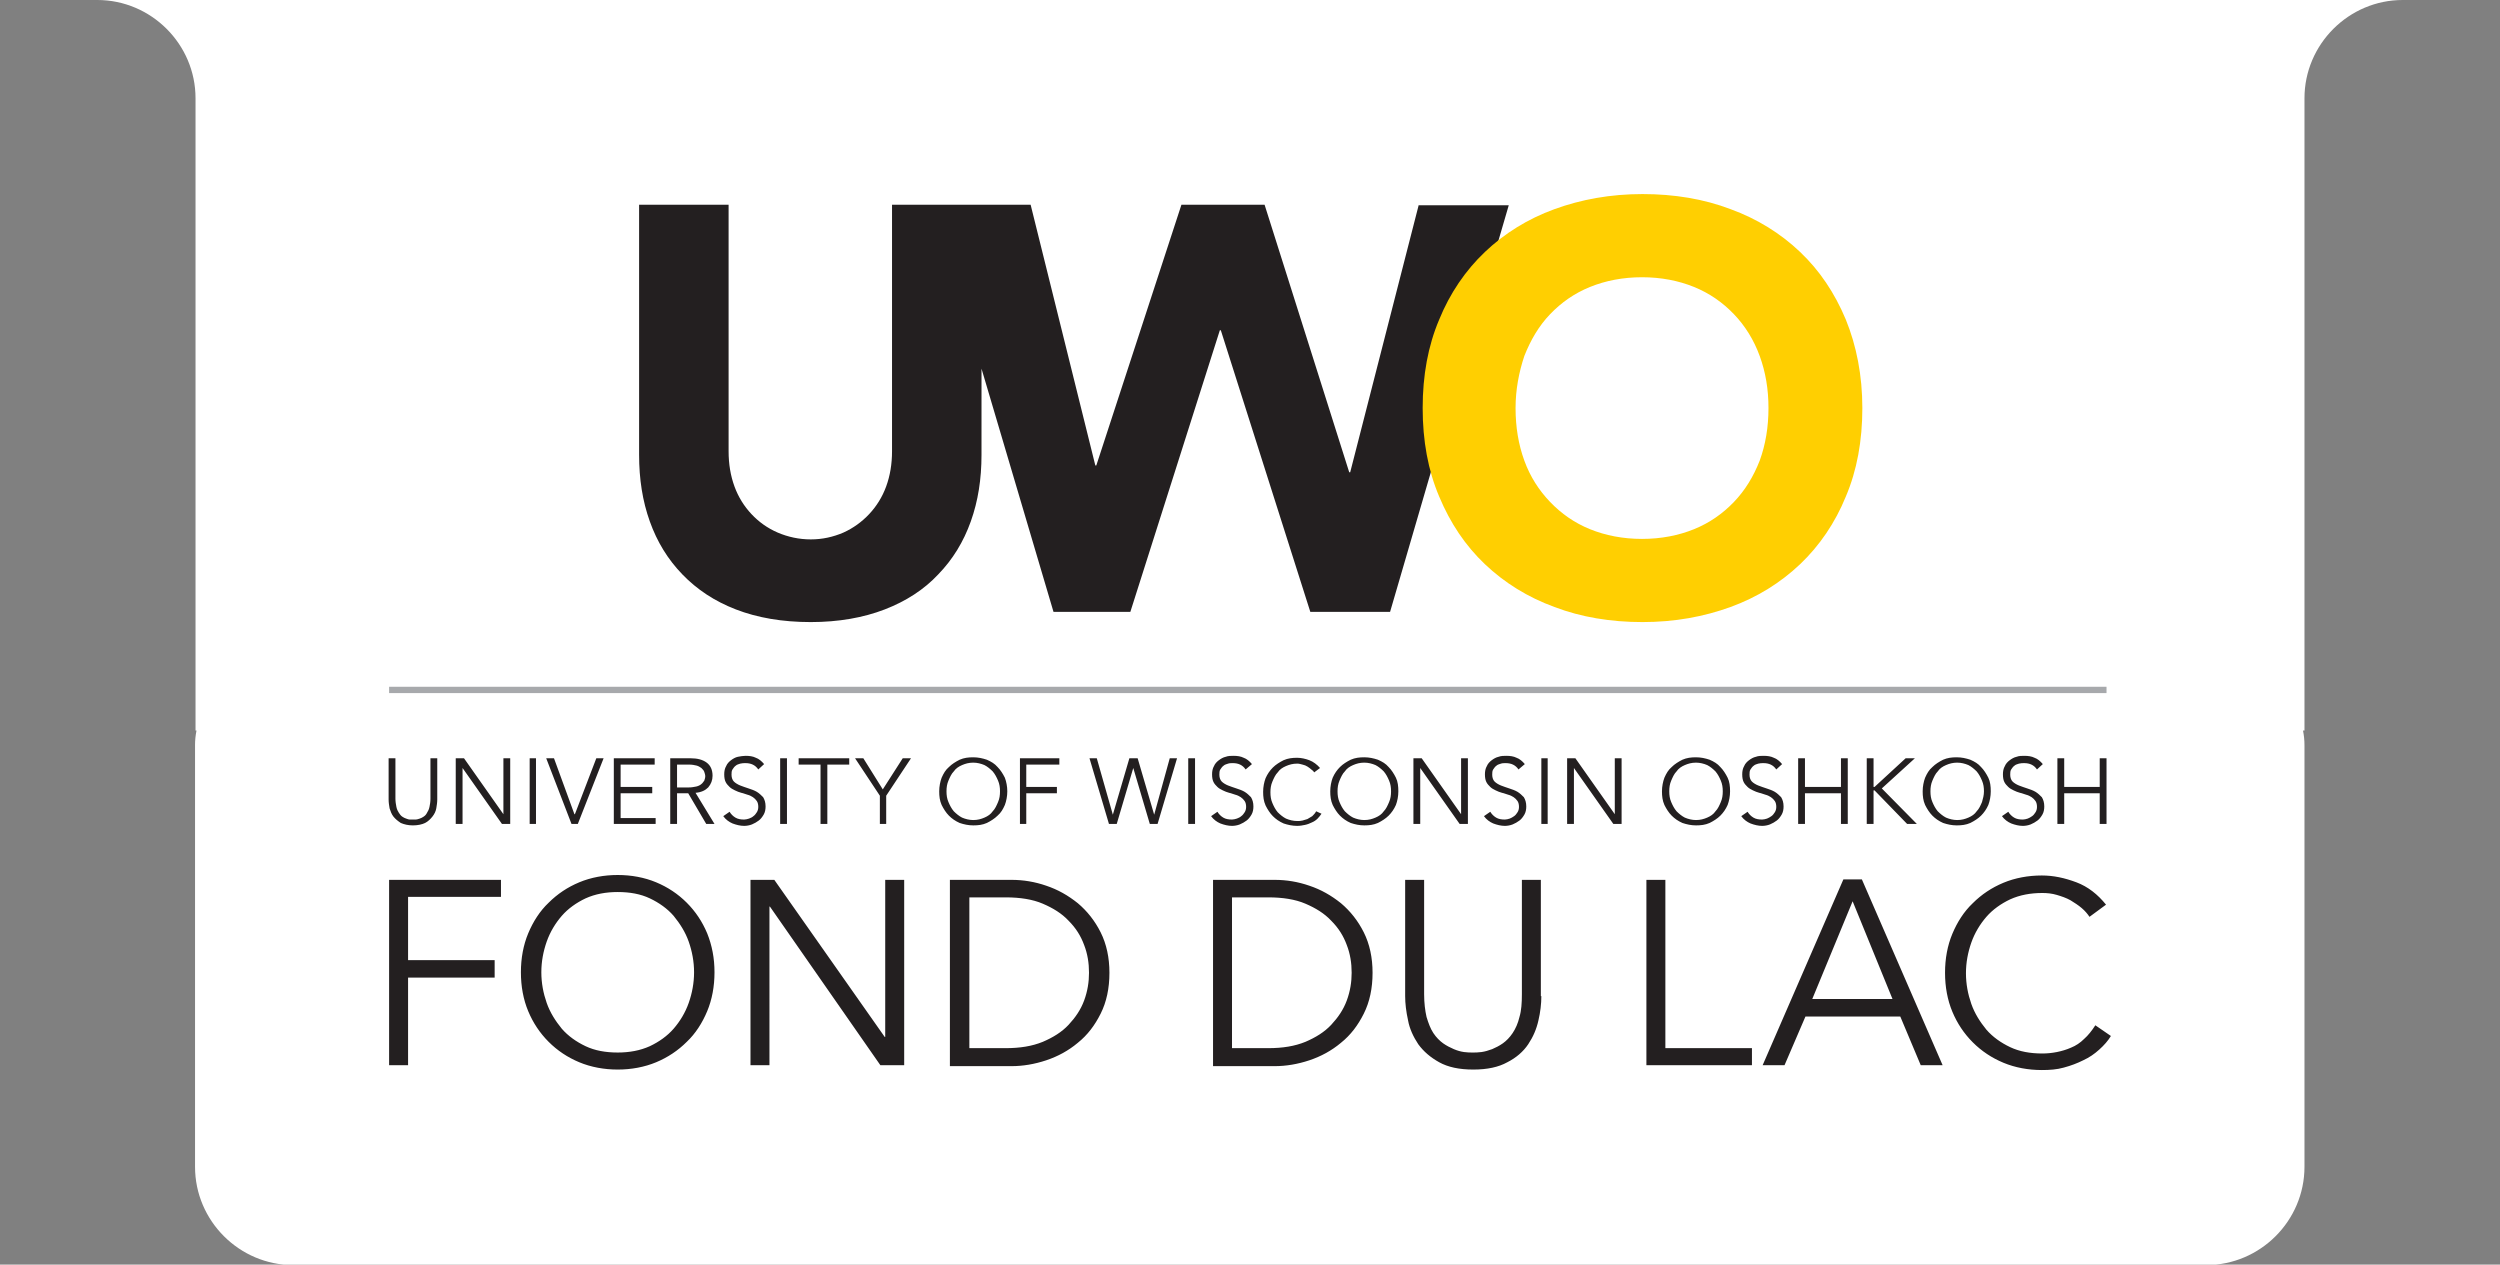 <svg version="1.1" id="Layer_1" xmlns="http://www.w3.org/2000/svg" x="0" y="0" viewBox="0 0 514 260" xml:space="preserve"><rect x="0" y="0" width="514" height="260" fill="#808080" stroke="none"/><style>.st3{fill:#231f20}</style><path d="M390.9 0H20c11.1 0 20.2 9.1 20.2 20.2v130h.2c-.2 1-.3 2-.3 3v86.7c0 11.1 9.1 20.2 20.2 20.2h393.3c11.1 0 20.2-9.1 20.2-20.2v-86.7c0-1-.1-2-.3-3h.3v-130C473.8 9.1 482.9 0 494 0H390.9z" fill="#fff"/><path fill="#a7a9ac" d="M433.1 142.5H80v-1.3h353.1v1.3z"/><path class="st3" d="M291.7 42.1l-14.1 55h-.2l-17.4-55h-17.1l-17.5 53.6h-.2l-13.3-53.6h-28.5v50.7c0 2.6-.4 5-1.2 7.2-.8 2.2-2 4.1-3.5 5.7-1.5 1.6-3.3 2.9-5.3 3.8-2.1.9-4.3 1.4-6.7 1.4-2.4 0-4.7-.5-6.8-1.4-2.1-.9-3.9-2.2-5.4-3.8-1.5-1.6-2.7-3.5-3.5-5.7-.8-2.2-1.2-4.6-1.2-7.2V42.1h-18.4v51.4c0 5 .7 9.5 2.2 13.7 1.5 4.2 3.7 7.8 6.7 10.9 3 3.1 6.6 5.5 11 7.2 4.4 1.7 9.5 2.6 15.4 2.6 5.7 0 10.8-.9 15.2-2.6 4.4-1.7 8.1-4.1 11-7.2 3-3.1 5.2-6.7 6.7-10.9s2.2-8.7 2.2-13.7V75.8l14.8 50h15.8l18.4-57.9h.2l18.4 57.9h16.4l24.4-83.6h-18.5v-.1z"/><path d="M311.6 83.9c0 3.9.6 7.5 1.8 10.8 1.2 3.3 3 6.1 5.3 8.5 2.3 2.4 5 4.3 8.2 5.6 3.2 1.3 6.8 2 10.7 2 3.9 0 7.5-.7 10.7-2 3.2-1.3 5.9-3.2 8.2-5.6 2.3-2.4 4-5.2 5.3-8.5 1.2-3.3 1.8-6.9 1.8-10.8 0-3.9-.6-7.4-1.8-10.7-1.2-3.3-3-6.2-5.3-8.6-2.3-2.4-5-4.3-8.2-5.6-3.2-1.3-6.8-2-10.7-2-3.9 0-7.5.7-10.7 2-3.2 1.3-5.9 3.2-8.2 5.6-2.3 2.4-4 5.3-5.3 8.6-1.1 3.3-1.8 6.9-1.8 10.7zm-19.1 0c0-6.7 1.1-12.8 3.4-18.2 2.2-5.4 5.4-10.1 9.4-13.9 4-3.8 8.8-6.8 14.3-8.8 5.5-2 11.5-3.1 18.1-3.1 6.5 0 12.6 1 18.1 3.1 5.5 2 10.3 5 14.3 8.8 4 3.8 7.1 8.4 9.4 13.9 2.2 5.4 3.4 11.5 3.4 18.2 0 6.7-1.1 12.8-3.4 18.2-2.2 5.4-5.4 10.1-9.4 13.9-4 3.8-8.8 6.8-14.3 8.8-5.5 2-11.5 3.1-18.1 3.1-6.5 0-12.6-1-18.1-3.1-5.5-2-10.3-5-14.3-8.8-4-3.8-7.1-8.4-9.4-13.9-2.3-5.4-3.4-11.5-3.4-18.2z" fill="#ffcf01"/><path class="st3" d="M89.9 164.4c0 .6-.1 1.2-.2 1.8-.1.6-.4 1.2-.8 1.7s-.9 1-1.5 1.3c-.6.3-1.5.5-2.5.5s-1.8-.2-2.5-.5c-.6-.4-1.1-.8-1.5-1.3-.4-.5-.6-1.1-.8-1.7-.1-.6-.2-1.2-.2-1.8v-8.5h1.4v8.3c0 .6.1 1.2.2 1.7s.3.9.5 1.2c.2.3.4.6.7.8.3.2.5.3.8.4.3.1.5.2.8.2h1.2c.2 0 .5-.1.8-.2.3-.1.5-.2.8-.4.3-.2.5-.4.7-.8.2-.3.4-.7.5-1.2.1-.5.2-1 .2-1.7v-8.3h1.4v8.5zm13.6 3v-11.5h1.4v13.5h-1.7l-8.1-11.5v11.5h-1.4v-13.5h1.7l8.1 11.5zm6.7 2h-1.3v-13.5h1.3v13.5zm7.9-2h.1l4.4-11.5h1.5l-5.3 13.5h-1.3l-5.2-13.5h1.6l4.2 11.5zm9.5.8h7.2v1.2h-8.6v-13.5h8.4v1.3h-7v4.6h6.5v1.3h-6.5v5.1zm11.6-6.3h2.4c.6 0 1.1-.1 1.6-.2.4-.1.8-.3 1-.5.3-.2.4-.5.6-.7.1-.3.2-.6.2-.9 0-.3-.1-.6-.2-.9-.1-.3-.3-.5-.6-.8-.3-.2-.6-.4-1-.5-.4-.1-.9-.2-1.6-.2h-2.4v4.7zm0 7.5h-1.4v-13.5h4.2c1.4 0 2.5.3 3.3.9.8.6 1.2 1.5 1.2 2.7 0 .9-.3 1.7-.9 2.4-.6.6-1.4 1-2.6 1.1l3.9 6.4h-1.7l-3.7-6.3h-2.3v6.3zm16.7-11.2c-.6-.9-1.5-1.3-2.6-1.3-.4 0-.7 0-1.1.1-.3.1-.7.2-.9.4-.3.2-.5.5-.7.8-.2.3-.2.7-.2 1.1 0 .6.2 1.1.5 1.4.3.3.8.6 1.3.8.5.2 1.1.4 1.7.6.6.2 1.2.4 1.7.7.5.3.9.7 1.3 1.1.3.5.5 1.1.5 1.9 0 .6-.1 1.2-.4 1.7-.3.5-.6.9-1 1.2-.4.3-.9.6-1.4.8-.5.2-1.1.3-1.6.3-.8 0-1.6-.2-2.4-.5-.7-.3-1.4-.8-1.9-1.5l1.3-.9c.3.5.7.9 1.2 1.2.5.3 1.1.4 1.8.4.3 0 .7-.1 1-.2.3-.1.7-.3.9-.5.3-.2.5-.5.7-.8.2-.3.3-.7.3-1.1 0-.5-.1-.9-.3-1.2-.2-.3-.5-.6-.8-.8-.3-.2-.7-.4-1.1-.5-.4-.1-.8-.3-1.3-.4-.4-.1-.9-.3-1.3-.5s-.8-.4-1.1-.7c-.3-.3-.6-.6-.8-1-.2-.4-.3-.9-.3-1.6 0-.6.1-1.2.4-1.7.2-.5.6-.9 1-1.2.4-.3.9-.6 1.4-.7s1.1-.2 1.6-.2c.8 0 1.5.1 2.1.4.6.2 1.2.7 1.7 1.3l-1.2 1.1zm5.9 11.2h-1.4v-13.5h1.4v13.5zm8.3 0h-1.4v-12.2h-4.5v-1.3h10.4v1.3h-4.5v12.2zm12.1 0h-1.3v-5.8l-5.1-7.7h1.7l4 6.4 4.1-6.4h1.7l-5.1 7.7v5.8zm23.4-6.7c0-.8-.1-1.5-.4-2.2-.3-.7-.6-1.3-1.1-1.9-.5-.5-1.1-1-1.7-1.3-.7-.3-1.5-.5-2.3-.5-.9 0-1.6.2-2.3.5-.7.3-1.3.7-1.7 1.3-.5.5-.8 1.2-1.1 1.9-.3.7-.4 1.4-.4 2.2 0 .8.1 1.5.4 2.2.3.7.6 1.3 1.1 1.9.5.5 1.1 1 1.7 1.3.7.3 1.5.5 2.3.5.9 0 1.6-.2 2.3-.5.7-.3 1.3-.7 1.7-1.3.5-.5.8-1.2 1.1-1.9.3-.7.4-1.4.4-2.2zm1.5 0c0 1-.2 2-.5 2.8-.4.9-.8 1.6-1.5 2.2-.6.6-1.4 1.1-2.2 1.5-.9.4-1.8.5-2.8.5-1 0-1.9-.2-2.8-.5-.9-.4-1.6-.9-2.2-1.5-.6-.6-1.1-1.4-1.5-2.2-.4-.9-.5-1.8-.5-2.8 0-1 .2-2 .5-2.8.4-.9.8-1.6 1.5-2.2.6-.6 1.4-1.1 2.2-1.5.9-.4 1.8-.5 2.8-.5 1 0 1.9.2 2.8.5.9.4 1.6.8 2.2 1.5.6.6 1.1 1.4 1.5 2.2.3.8.5 1.8.5 2.8zm3.9 6.7h-1.3v-13.5h8.1v1.3H211v4.6h6.3v1.3H211v6.3zm17.8-1.9l3.4-11.6h1.7l3.4 11.6 3.2-11.6h1.5l-4 13.5h-1.6l-3.4-11.5-3.4 11.5H228l-4-13.5h1.5l3.3 11.6zm16.9 1.9h-1.4v-13.5h1.4v13.5zm10.4-11.2c-.6-.9-1.5-1.3-2.6-1.3-.4 0-.7 0-1 .1-.3.1-.7.2-.9.4-.3.2-.5.5-.7.8-.2.3-.2.7-.2 1.1 0 .6.2 1.1.5 1.4.3.3.8.6 1.3.8.5.2 1.1.4 1.7.6.6.2 1.2.4 1.7.7.5.3.9.7 1.3 1.1.3.5.5 1.1.5 1.9 0 .6-.1 1.2-.4 1.7-.3.5-.6.9-1 1.2-.4.3-.9.6-1.4.8-.5.2-1.1.3-1.6.3-.8 0-1.6-.2-2.4-.5-.7-.3-1.4-.8-1.9-1.5l1.3-.9c.3.5.7.9 1.2 1.2.5.3 1.1.4 1.8.4.3 0 .7-.1 1-.2.3-.1.7-.3.9-.5.3-.2.5-.5.7-.8.2-.3.3-.7.3-1.1 0-.5-.1-.9-.3-1.2-.2-.3-.5-.6-.8-.8-.3-.2-.7-.4-1.1-.5-.4-.1-.8-.3-1.3-.4-.4-.1-.9-.3-1.3-.5s-.8-.4-1.1-.7c-.3-.3-.6-.6-.8-1-.2-.4-.3-.9-.3-1.6 0-.6.1-1.2.4-1.7.2-.5.6-.9 1-1.2.4-.3.9-.6 1.4-.7.5-.2 1.1-.2 1.6-.2.8 0 1.5.1 2.1.4.6.2 1.2.7 1.7 1.3l-1.3 1.1zm15.6 9.1c-.2.3-.5.7-.8 1-.3.3-.7.6-1.2.8-.4.2-.9.4-1.4.5-.5.1-1 .2-1.6.2-1 0-1.9-.2-2.8-.5-.9-.4-1.6-.9-2.2-1.5-.6-.6-1.1-1.4-1.5-2.2-.4-.9-.5-1.8-.5-2.8 0-1 .2-2 .5-2.8.4-.9.9-1.6 1.5-2.2.6-.6 1.4-1.1 2.2-1.5.9-.4 1.8-.5 2.8-.5.8 0 1.7.2 2.5.5s1.6.9 2.2 1.6l-1.2.9c-.1-.2-.3-.4-.6-.6-.2-.2-.5-.4-.8-.6-.3-.2-.6-.3-1-.4-.4-.1-.7-.2-1.1-.2-.9 0-1.6.2-2.3.5-.7.3-1.3.7-1.7 1.3-.5.5-.8 1.2-1.1 1.9-.3.7-.4 1.4-.4 2.2 0 .8.1 1.5.4 2.2.3.7.6 1.3 1.1 1.9.5.5 1.1 1 1.7 1.3.7.3 1.5.5 2.3.5.4 0 .7 0 1.1-.1.4-.1.7-.2 1-.3.3-.2.7-.4 1-.6.3-.3.6-.6.8-1l1.1.5zm14.3-4.6c0-.8-.1-1.5-.4-2.2-.3-.7-.6-1.3-1.1-1.9-.5-.5-1.1-1-1.7-1.3-.7-.3-1.5-.5-2.3-.5-.9 0-1.6.2-2.3.5-.7.3-1.3.7-1.7 1.3-.5.5-.8 1.2-1.1 1.9-.3.7-.4 1.4-.4 2.2 0 .8.1 1.5.4 2.2.3.7.6 1.3 1.1 1.9.5.5 1.1 1 1.7 1.3.7.3 1.5.5 2.3.5.9 0 1.6-.2 2.3-.5.7-.3 1.3-.7 1.7-1.3.5-.5.8-1.2 1.1-1.9.3-.7.4-1.4.4-2.2zm1.5 0c0 1-.2 2-.5 2.8-.4.9-.9 1.6-1.5 2.2-.6.6-1.4 1.1-2.2 1.5-.9.4-1.8.5-2.8.5-1 0-1.9-.2-2.8-.5-.9-.4-1.6-.9-2.2-1.5-.6-.6-1.1-1.4-1.5-2.2-.4-.9-.5-1.8-.5-2.8 0-1 .2-2 .5-2.8.4-.9.9-1.6 1.5-2.2.6-.6 1.4-1.1 2.2-1.5.9-.4 1.8-.5 2.8-.5 1 0 1.9.2 2.8.5.9.4 1.6.8 2.2 1.5.6.6 1.1 1.4 1.5 2.2.4.8.5 1.8.5 2.8zm12.9 4.7v-11.5h1.4v13.5h-1.7l-8.1-11.5v11.5h-1.4v-13.5h1.7l8.1 11.5zm11.8-9.2c-.6-.9-1.5-1.3-2.6-1.3-.4 0-.7 0-1 .1-.3.1-.7.2-.9.4-.3.2-.5.5-.7.8-.2.3-.2.7-.2 1.1 0 .6.2 1.1.5 1.4.3.3.8.6 1.3.8.5.2 1.1.4 1.7.6.6.2 1.2.4 1.7.7.5.3.9.7 1.3 1.1.3.5.5 1.1.5 1.9 0 .6-.1 1.2-.4 1.7-.3.5-.6.9-1 1.2-.4.3-.9.6-1.4.8-.5.2-1.1.3-1.6.3-.8 0-1.6-.2-2.4-.5-.7-.3-1.4-.8-1.9-1.5l1.3-.9c.3.5.7.9 1.2 1.2.5.3 1.1.4 1.8.4.3 0 .7-.1 1-.2.3-.1.6-.3.9-.5.3-.2.5-.5.7-.8.2-.3.3-.7.3-1.1 0-.5-.1-.9-.3-1.2-.2-.3-.5-.6-.8-.8-.3-.2-.7-.4-1.1-.5-.4-.1-.8-.3-1.3-.4-.4-.1-.9-.3-1.3-.5s-.8-.4-1.1-.7c-.3-.3-.6-.6-.8-1-.2-.4-.3-.9-.3-1.6 0-.6.1-1.2.4-1.7.2-.5.6-.9 1-1.2.4-.3.9-.6 1.4-.7.5-.2 1.1-.2 1.6-.2.8 0 1.5.1 2.1.4.6.2 1.2.7 1.7 1.3l-1.3 1.1zm6 11.2h-1.3v-13.5h1.3v13.5zm13.8-2v-11.5h1.4v13.5h-1.7l-8.1-11.5v11.5h-1.4v-13.5h1.7l8.1 11.5zm22.2-4.7c0-.8-.1-1.5-.4-2.2-.3-.7-.6-1.3-1.1-1.9-.5-.5-1.1-1-1.7-1.3-.7-.3-1.5-.5-2.3-.5-.9 0-1.6.2-2.3.5-.7.3-1.3.7-1.7 1.3-.5.5-.8 1.2-1.1 1.9-.3.7-.4 1.4-.4 2.2 0 .8.1 1.5.4 2.2.3.7.6 1.3 1.1 1.9.5.5 1.1 1 1.7 1.3.7.3 1.5.5 2.3.5.9 0 1.6-.2 2.3-.5.7-.3 1.3-.7 1.7-1.3.5-.5.8-1.2 1.1-1.9.3-.7.4-1.4.4-2.2zm1.5 0c0 1-.2 2-.5 2.8-.4.9-.9 1.6-1.5 2.2-.6.6-1.4 1.1-2.2 1.5-.9.4-1.8.5-2.8.5-1 0-1.9-.2-2.8-.5-.9-.4-1.6-.9-2.2-1.5-.6-.6-1.1-1.4-1.5-2.2-.4-.9-.5-1.8-.5-2.8 0-1 .2-2 .5-2.8.4-.9.8-1.6 1.5-2.2.6-.6 1.4-1.1 2.2-1.5.9-.4 1.8-.5 2.8-.5 1 0 1.9.2 2.8.5.9.4 1.6.8 2.2 1.5.6.6 1.1 1.4 1.5 2.2.4.8.5 1.8.5 2.8zm9.5-4.5c-.6-.9-1.5-1.3-2.6-1.3-.4 0-.7 0-1.1.1-.3.1-.7.2-.9.4-.3.2-.5.5-.7.8-.2.3-.2.7-.2 1.1 0 .6.2 1.1.5 1.4.3.3.8.6 1.3.8.5.2 1.1.4 1.7.6.6.2 1.2.4 1.7.7.5.3.9.7 1.3 1.1.3.5.5 1.1.5 1.9 0 .6-.1 1.2-.4 1.7-.3.5-.6.9-1 1.2-.4.3-.9.6-1.4.8-.5.2-1.1.3-1.6.3-.8 0-1.6-.2-2.4-.5-.7-.3-1.4-.8-1.9-1.5l1.3-.9c.3.5.7.9 1.2 1.2.5.3 1.1.4 1.8.4.3 0 .7-.1 1-.2.3-.1.6-.3.9-.5.3-.2.5-.5.7-.8.2-.3.3-.7.3-1.1 0-.5-.1-.9-.3-1.2-.2-.3-.5-.6-.8-.8-.3-.2-.7-.4-1.1-.5-.4-.1-.8-.3-1.3-.4-.4-.1-.9-.3-1.3-.5s-.8-.4-1.1-.7c-.3-.3-.6-.6-.8-1-.2-.4-.3-.9-.3-1.6 0-.6.1-1.2.4-1.7.2-.5.6-.9 1-1.2.4-.3.9-.6 1.4-.7.5-.2 1.1-.2 1.6-.2.8 0 1.5.1 2.1.4.6.2 1.2.7 1.7 1.3l-1.2 1.1zm4.5-2.3h1.4v5.9h7.4v-5.9h1.4v13.5h-1.4v-6.3h-7.4v6.3h-1.4v-13.5zm15.5 5.9h.2l6.4-5.9h1.9l-6.8 6.2 7.2 7.3h-2l-6.7-6.9h-.2v6.9h-1.4v-13.5h1.4v5.9zm22.7.9c0-.8-.1-1.5-.4-2.2-.3-.7-.6-1.3-1.1-1.9-.5-.5-1.1-1-1.7-1.3-.7-.3-1.5-.5-2.3-.5-.9 0-1.6.2-2.3.5-.7.3-1.3.7-1.7 1.3-.5.5-.8 1.2-1.1 1.9-.3.7-.4 1.4-.4 2.2 0 .8.1 1.5.4 2.2.3.7.6 1.3 1.1 1.9.5.5 1.1 1 1.7 1.3.7.3 1.5.5 2.3.5.9 0 1.6-.2 2.3-.5.7-.3 1.3-.7 1.7-1.3.5-.5.8-1.2 1.1-1.9.2-.7.4-1.4.4-2.2zm1.4 0c0 1-.2 2-.5 2.8-.4.9-.9 1.6-1.5 2.2-.6.6-1.4 1.1-2.2 1.5-.9.4-1.8.5-2.8.5-1 0-1.9-.2-2.8-.5-.9-.4-1.6-.9-2.2-1.5-.6-.6-1.1-1.4-1.5-2.2-.4-.9-.5-1.8-.5-2.8 0-1 .2-2 .5-2.8.4-.9.8-1.6 1.5-2.2.6-.6 1.4-1.1 2.2-1.5.9-.4 1.8-.5 2.8-.5 1 0 1.9.2 2.8.5.9.4 1.6.8 2.2 1.5.6.6 1.1 1.4 1.5 2.2.4.8.5 1.8.5 2.8zm9.5-4.5c-.6-.9-1.5-1.3-2.6-1.3-.4 0-.7 0-1.1.1-.3.1-.7.2-.9.4-.3.2-.5.5-.7.8-.2.3-.2.7-.2 1.1 0 .6.2 1.1.5 1.4.3.3.8.6 1.3.8.5.2 1.1.4 1.7.6.6.2 1.2.4 1.7.7.5.3.9.7 1.3 1.1.3.5.5 1.1.5 1.9 0 .6-.1 1.2-.4 1.7-.3.5-.6.9-1 1.2-.4.3-.9.6-1.4.8-.5.2-1.1.3-1.6.3-.8 0-1.6-.2-2.4-.5-.7-.3-1.4-.8-1.9-1.5l1.3-.9c.3.5.7.9 1.2 1.2.5.3 1.1.4 1.8.4.3 0 .7-.1 1-.2.3-.1.6-.3.9-.5.3-.2.5-.5.7-.8.2-.3.3-.7.3-1.1 0-.5-.1-.9-.3-1.2-.2-.3-.5-.6-.8-.8-.3-.2-.7-.4-1.1-.5-.4-.1-.8-.3-1.3-.4-.4-.1-.9-.3-1.3-.5s-.8-.4-1.1-.7c-.3-.3-.6-.6-.8-1-.2-.4-.3-.9-.3-1.6 0-.6.1-1.2.4-1.7.2-.5.6-.9 1-1.2.4-.3.9-.6 1.4-.7.5-.2 1.1-.2 1.6-.2.8 0 1.5.1 2.1.4.6.2 1.2.7 1.7 1.3l-1.2 1.1zm4.2-2.3h1.4v5.9h7.3v-5.9h1.4v13.5h-1.4v-6.3h-7.3v6.3H423v-13.5zM83.9 219H80v-38.1h23v3.5H83.9v13h17.8v3.6H83.9v18zm58.8-19.1c0-2.2-.4-4.3-1.1-6.3-.7-2-1.8-3.7-3.1-5.3-1.3-1.5-3-2.7-4.9-3.6-1.9-.9-4.1-1.3-6.6-1.3-2.4 0-4.6.4-6.6 1.3-1.9.9-3.6 2.1-4.9 3.6-1.3 1.5-2.4 3.3-3.1 5.3-.7 2-1.1 4.1-1.1 6.3s.4 4.3 1.1 6.3c.7 2 1.8 3.7 3.1 5.3 1.3 1.5 3 2.7 4.9 3.6 1.9.9 4.1 1.3 6.6 1.3 2.4 0 4.6-.4 6.6-1.3 1.9-.9 3.6-2.1 4.9-3.6 1.3-1.5 2.4-3.3 3.1-5.3.7-2 1.1-4.1 1.1-6.3zm4.2 0c0 2.9-.5 5.6-1.5 8-1 2.4-2.4 4.6-4.2 6.3-1.8 1.8-3.9 3.2-6.3 4.2s-5.1 1.5-7.9 1.5c-2.8 0-5.5-.5-7.9-1.5-2.4-1-4.5-2.4-6.3-4.2-1.8-1.8-3.2-3.9-4.2-6.3s-1.5-5.1-1.5-8c0-2.9.5-5.6 1.5-8 1-2.4 2.4-4.6 4.2-6.3 1.8-1.8 3.9-3.2 6.3-4.2s5.1-1.5 7.9-1.5c2.8 0 5.5.5 7.9 1.5 2.4 1 4.5 2.4 6.3 4.2 1.8 1.8 3.2 3.9 4.2 6.3 1 2.5 1.5 5.1 1.5 8zm35 13.3h.1v-32.3h3.9V219H181l-22.7-32.6h-.1V219h-3.9v-38.1h4.9l22.7 32.3zm17.4 2.3h7.5c2.9 0 5.4-.4 7.6-1.3 2.1-.9 3.9-2 5.3-3.5s2.5-3.1 3.2-5c.7-1.9 1-3.8 1-5.7 0-2-.3-3.9-1-5.7-.7-1.9-1.7-3.5-3.2-5-1.4-1.5-3.2-2.6-5.3-3.5-2.1-.9-4.7-1.3-7.6-1.3h-7.5v31zm-3.9-34.6H208c2.4 0 4.8.4 7.1 1.2 2.4.8 4.5 2 6.5 3.6 1.9 1.6 3.5 3.6 4.7 6 1.2 2.4 1.8 5.2 1.8 8.3 0 3.2-.6 6-1.8 8.4-1.2 2.4-2.7 4.4-4.7 6-1.9 1.6-4.1 2.8-6.5 3.6-2.4.8-4.8 1.2-7.1 1.2h-12.7v-38.3h.1zm57.9 34.6h7.5c2.9 0 5.4-.4 7.6-1.3 2.1-.9 3.9-2 5.3-3.5s2.5-3.1 3.2-5c.7-1.9 1-3.8 1-5.7 0-2-.3-3.9-1-5.7-.7-1.9-1.7-3.5-3.2-5-1.4-1.5-3.2-2.6-5.3-3.5-2.1-.9-4.7-1.3-7.6-1.3h-7.5v31zm-3.9-34.6h12.7c2.4 0 4.8.4 7.1 1.2 2.4.8 4.5 2 6.5 3.6 1.9 1.6 3.5 3.6 4.7 6 1.2 2.4 1.8 5.2 1.8 8.3 0 3.2-.6 6-1.8 8.4-1.2 2.4-2.7 4.4-4.7 6-1.9 1.6-4.1 2.8-6.5 3.6-2.4.8-4.8 1.2-7.1 1.2h-12.7v-38.3zm67.5 23.9c0 1.6-.2 3.3-.6 5-.4 1.8-1.1 3.4-2.1 4.9-1 1.5-2.5 2.8-4.3 3.7-1.8 1-4.1 1.5-7 1.5-2.9 0-5.2-.5-7-1.5-1.8-1-3.2-2.2-4.3-3.7-1-1.5-1.8-3.2-2.1-4.9-.4-1.8-.6-3.5-.6-5v-23.9h3.9v23.5c0 1.8.2 3.4.5 4.7.4 1.3.8 2.4 1.4 3.3.6.9 1.3 1.6 2 2.1s1.5.9 2.2 1.2 1.4.5 2.1.6c.7.1 1.3.1 1.8.1s1.1 0 1.8-.1 1.4-.3 2.2-.6c.7-.3 1.5-.7 2.2-1.2.7-.5 1.4-1.2 2-2.1.6-.9 1.1-2 1.4-3.3.4-1.3.5-2.9.5-4.7v-23.5h3.9v23.9h.1zm25.5 10.7h17.8v3.5h-21.7v-38.1h3.9v34.6zm30.2-10.1h16.5l-8.2-20.1-8.3 20.1zm-5.7 13.6h-4.5l16.6-38.2h3.8l16.6 38.2h-4.5l-4.2-10h-19.5l-4.3 10zm67.1-6c-.6 1-1.4 1.9-2.4 2.8-1 .9-2 1.6-3.3 2.2-1.2.6-2.5 1.1-4 1.5-1.4.4-2.9.5-4.5.5-2.8 0-5.5-.5-7.9-1.5-2.4-1-4.5-2.4-6.3-4.2-1.8-1.8-3.2-3.9-4.2-6.3s-1.5-5.1-1.5-8c0-2.9.5-5.6 1.5-8 1-2.4 2.4-4.6 4.2-6.3 1.8-1.8 3.9-3.2 6.3-4.2s5.1-1.5 7.9-1.5c2.4 0 4.7.5 7.1 1.4 2.4.9 4.4 2.5 6.1 4.6l-3.4 2.5c-.4-.6-.9-1.2-1.6-1.8-.7-.6-1.5-1.1-2.3-1.6-.9-.5-1.8-.8-2.8-1.1-1-.3-2-.4-3-.4-2.4 0-4.6.4-6.6 1.3-1.9.9-3.6 2.1-4.9 3.6-1.3 1.5-2.4 3.3-3.1 5.3-.7 2-1.1 4.1-1.1 6.3s.4 4.3 1.1 6.3c.7 2 1.8 3.7 3.1 5.3 1.3 1.5 3 2.7 4.9 3.6 1.9.9 4.1 1.3 6.6 1.3 1 0 2-.1 3-.3 1-.2 2-.5 2.9-.9 1-.4 1.9-1 2.7-1.8.8-.7 1.6-1.7 2.3-2.8l3.2 2.2z"/></svg>